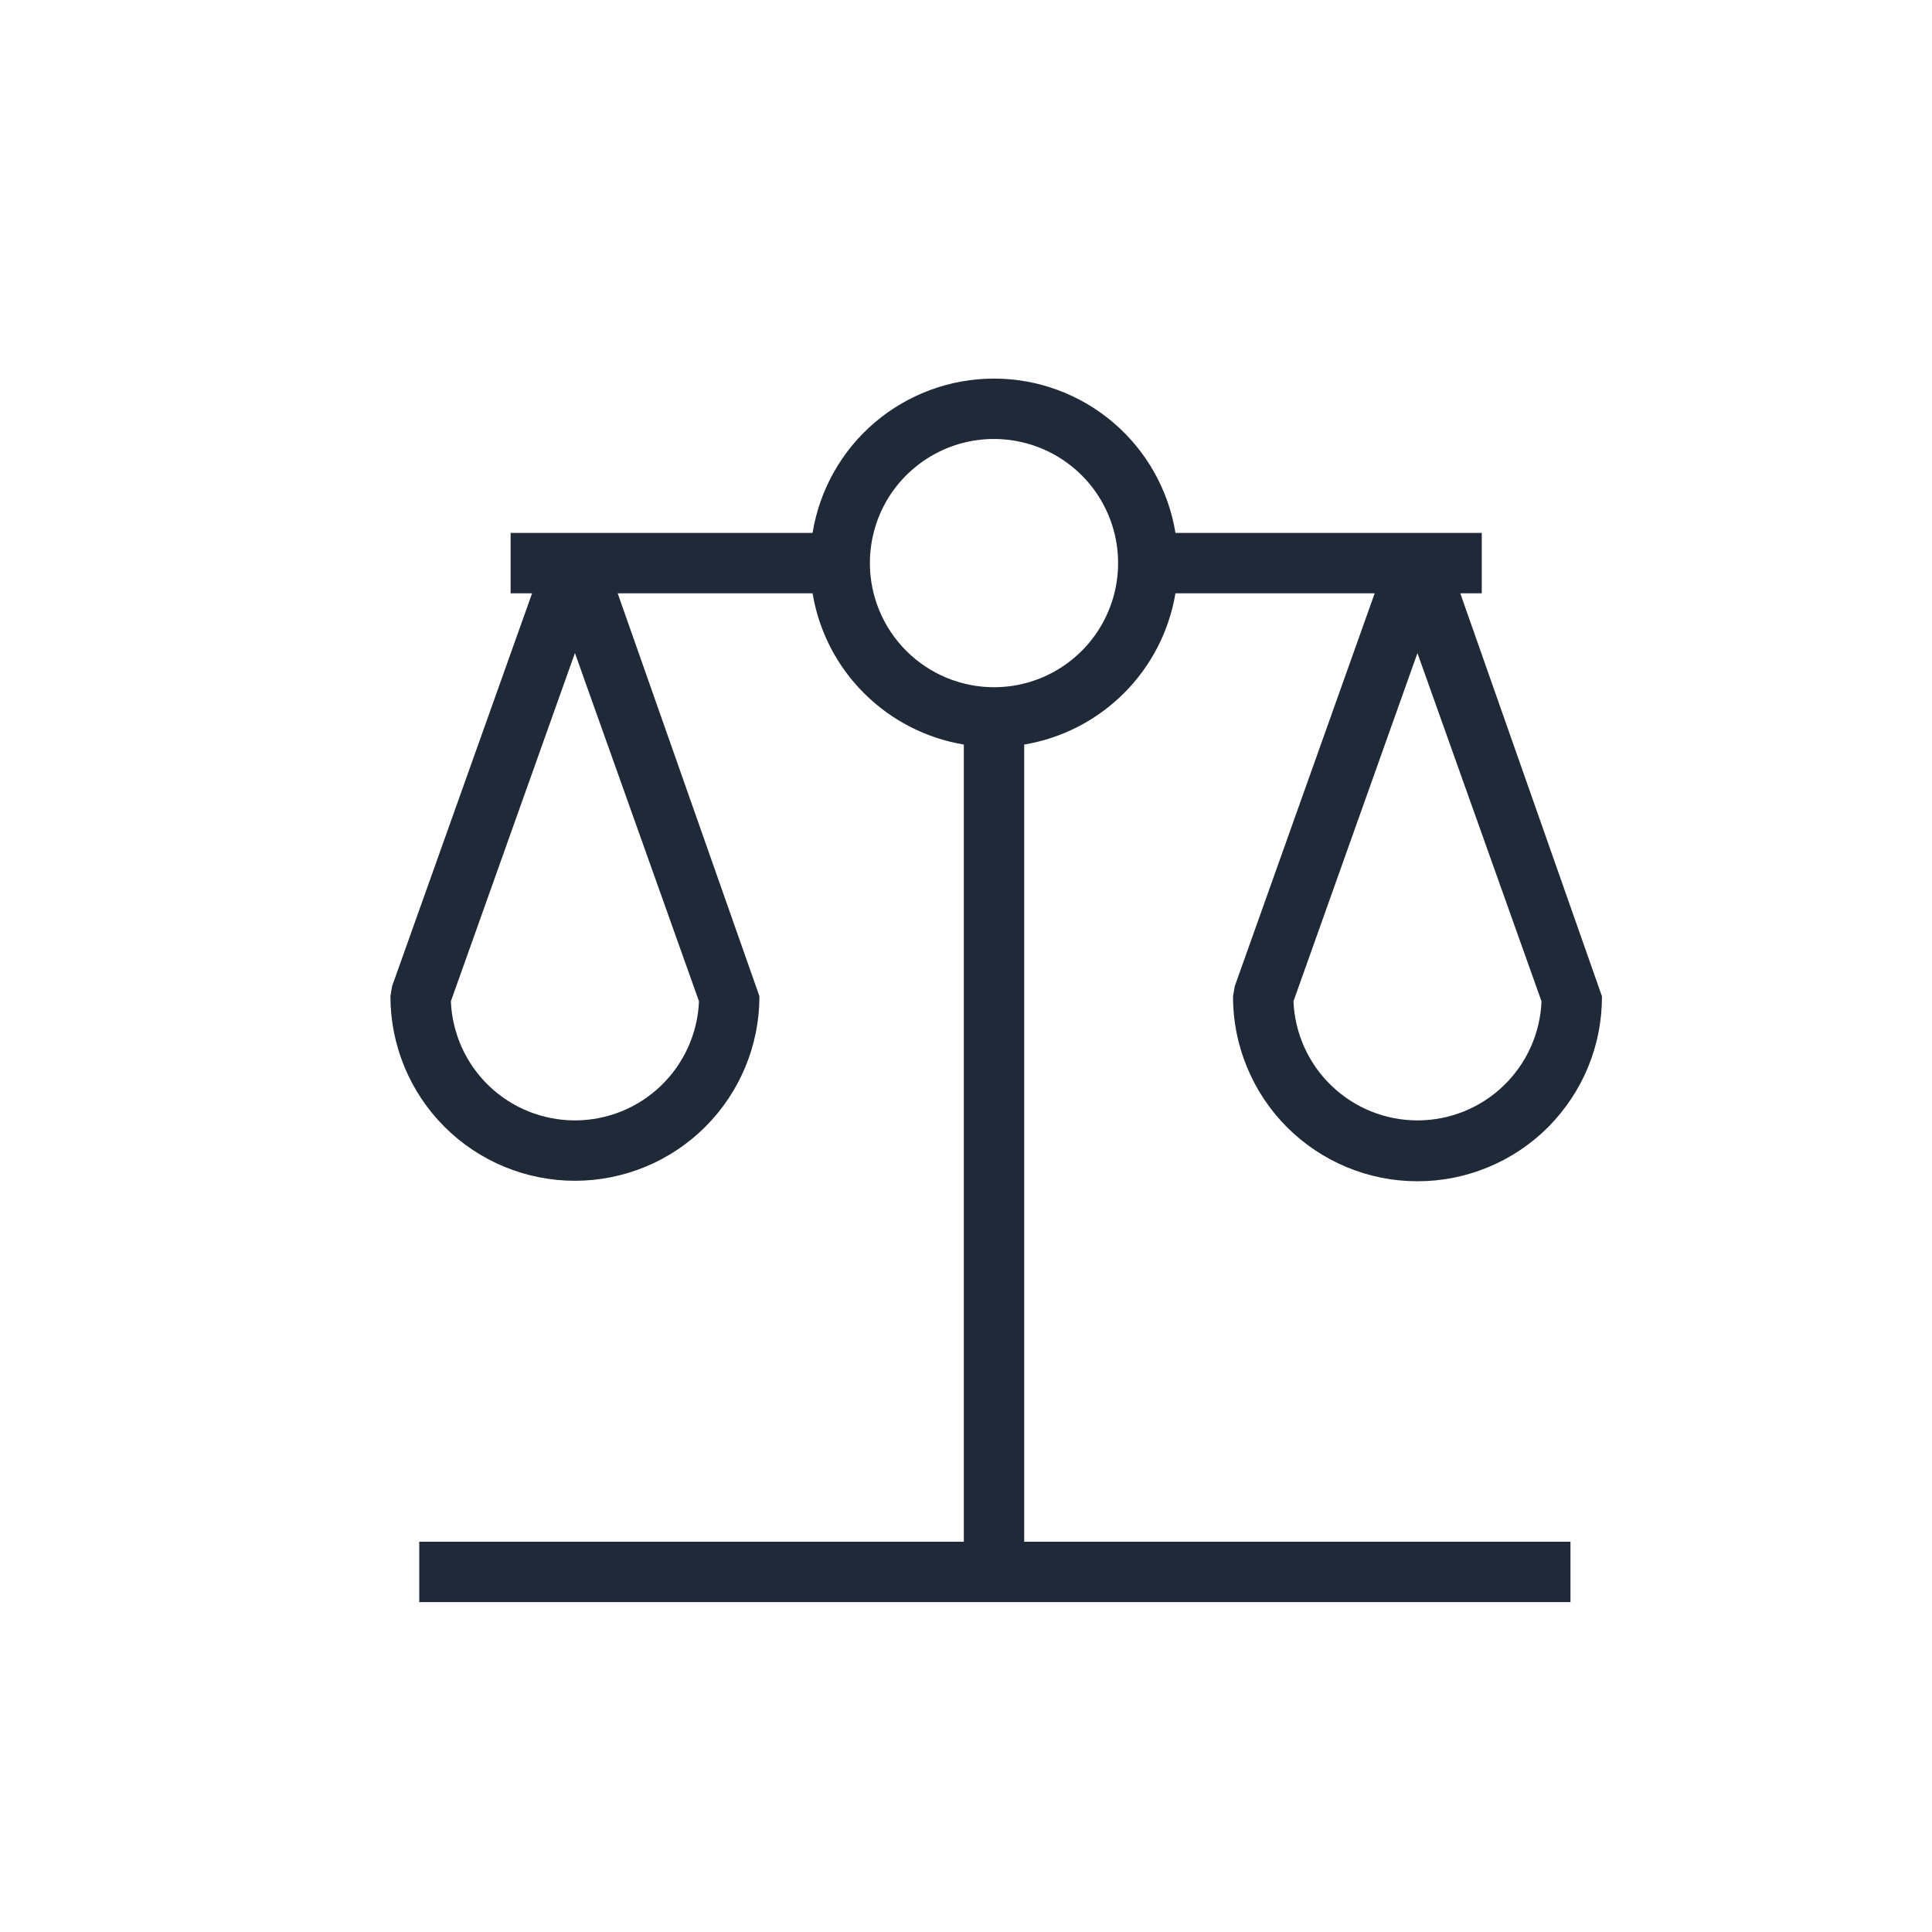 <svg xmlns="http://www.w3.org/2000/svg" width="24" height="24" viewBox="0 0 24 24" fill="none">
  <path d="M12.723 9.249C13.193 9.171 13.626 8.947 13.963 8.61C14.3 8.274 14.523 7.84 14.602 7.37H17.077L15.339 12.25L15.317 12.376C15.316 12.678 15.375 12.976 15.49 13.255C15.605 13.534 15.773 13.787 15.986 14.001C16.199 14.214 16.452 14.384 16.73 14.499C17.009 14.615 17.307 14.674 17.609 14.674C17.91 14.674 18.209 14.615 18.487 14.499C18.766 14.384 19.019 14.214 19.232 14.001C19.444 13.787 19.613 13.534 19.728 13.255C19.843 12.976 19.901 12.678 19.9 12.376L18.14 7.37H18.407V6.62H14.602C14.515 6.085 14.24 5.598 13.827 5.247C13.414 4.896 12.89 4.703 12.348 4.703C11.806 4.703 11.281 4.896 10.868 5.247C10.455 5.598 10.181 6.085 10.094 6.62H6.343V7.37H6.61L4.871 12.25L4.85 12.376C4.85 12.984 5.091 13.567 5.521 13.997C5.951 14.427 6.534 14.668 7.142 14.668C7.749 14.668 8.332 14.427 8.762 13.997C9.192 13.567 9.434 12.984 9.434 12.376L7.673 7.37H10.094C10.172 7.84 10.395 8.274 10.732 8.61C11.069 8.947 11.503 9.171 11.973 9.249V19.152H5.208V19.902H19.509V19.152H12.723V9.249ZM19.149 12.438C19.134 12.835 18.964 13.212 18.677 13.488C18.39 13.764 18.007 13.918 17.609 13.918C17.21 13.918 16.828 13.764 16.541 13.488C16.253 13.212 16.084 12.835 16.068 12.438L17.608 8.113L19.149 12.438ZM8.683 12.438C8.667 12.835 8.497 13.212 8.21 13.488C7.923 13.764 7.54 13.918 7.142 13.918C6.743 13.918 6.36 13.764 6.073 13.488C5.786 13.212 5.617 12.835 5.601 12.438L7.142 8.112L8.683 12.438ZM10.806 6.995C10.806 6.69 10.896 6.392 11.065 6.138C11.235 5.885 11.476 5.687 11.758 5.57C12.039 5.454 12.349 5.423 12.648 5.483C12.947 5.542 13.222 5.689 13.438 5.905C13.654 6.12 13.8 6.395 13.86 6.694C13.919 6.993 13.889 7.303 13.772 7.585C13.655 7.867 13.458 8.108 13.204 8.277C12.951 8.447 12.652 8.537 12.348 8.537C11.939 8.537 11.547 8.374 11.258 8.085C10.969 7.796 10.806 7.404 10.806 6.995L10.806 6.995Z" fill="#1F2937"/>
</svg>